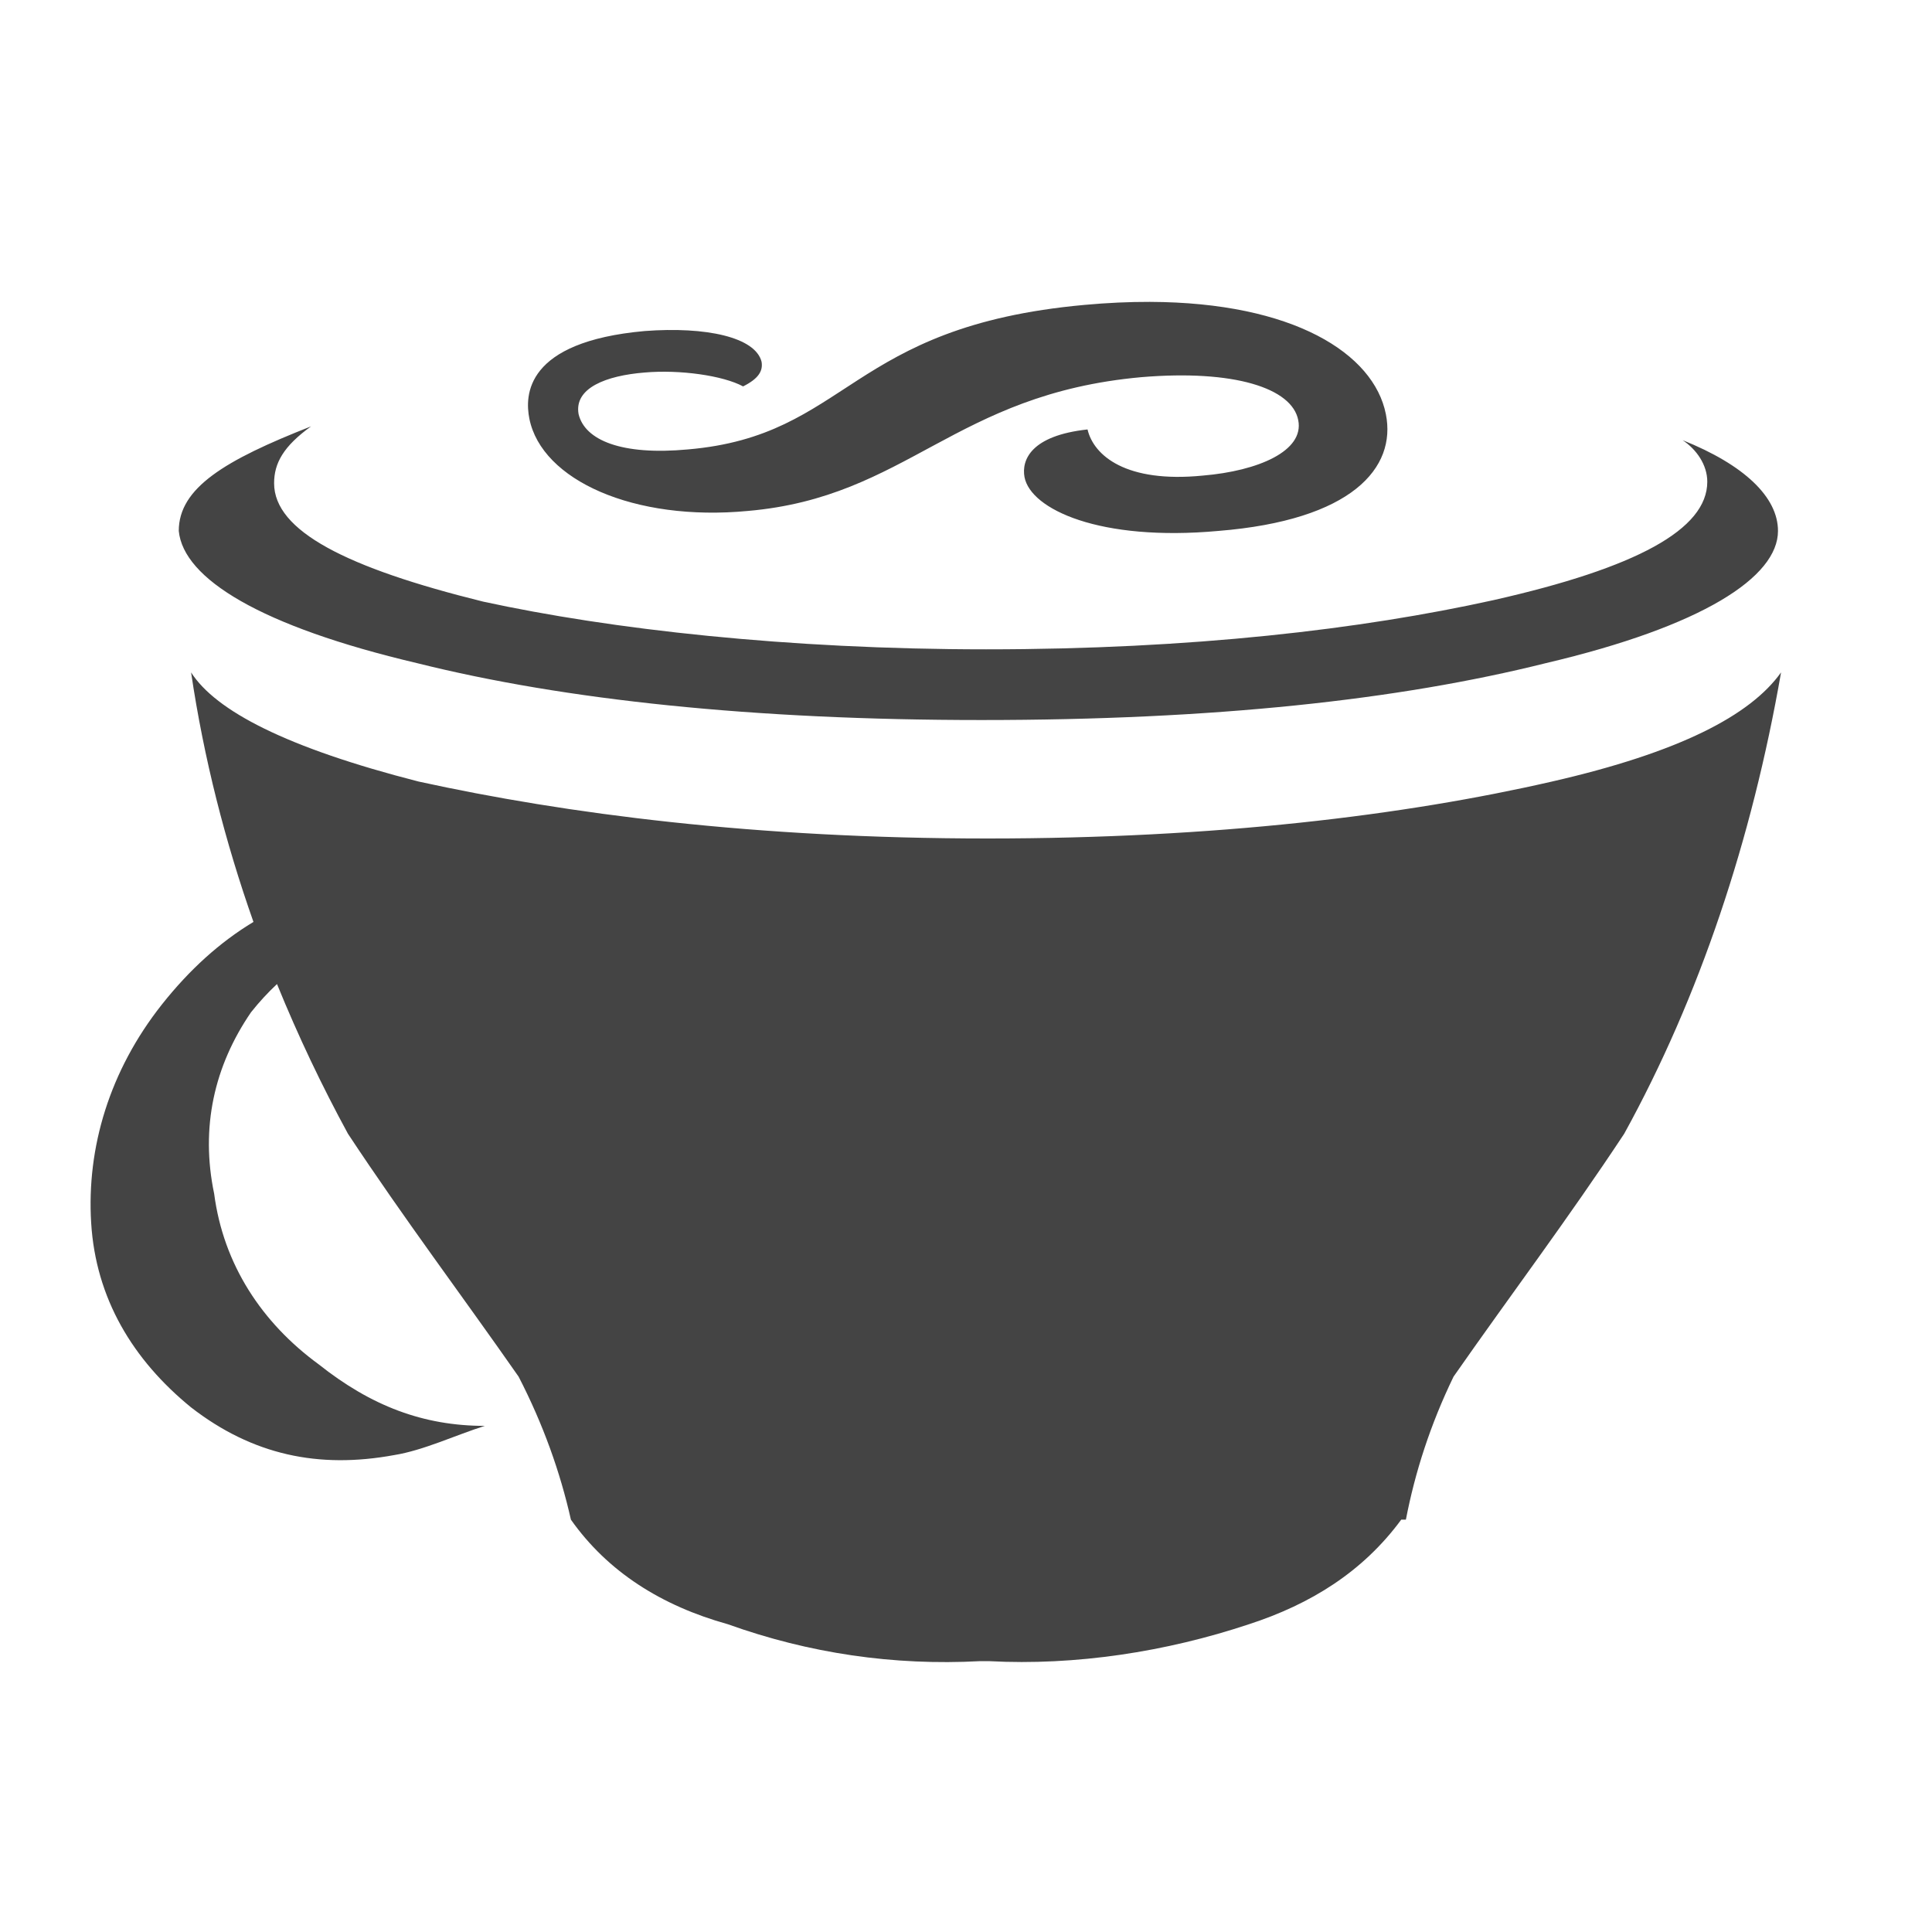 <svg xmlns="http://www.w3.org/2000/svg" xmlns:xlink="http://www.w3.org/1999/xlink" width="32" height="32" version="1.1" viewBox="0 0 32 32"><title>coffeescript</title><desc>Created with Sketch.</desc><g id="coffeescript" fill="none" fill-rule="evenodd" stroke="none" stroke-width="1"><path id="path4828" fill="#444" fill-rule="nonzero" d="M19.045,5 C18.706,4.999 18.345,5.015 17.963,5.05 C14.04,5.406 14.066,7.215 11.392,7.444 C10.296,7.546 9.685,7.291 9.583,6.858 C9.507,6.425 10.042,6.221 10.678,6.17 C11.264,6.119 11.977,6.221 12.308,6.4 C12.563,6.272 12.64,6.145 12.614,5.992 C12.512,5.585 11.697,5.406 10.678,5.483 C8.692,5.661 8.692,6.553 8.768,6.935 C8.972,7.953 10.5,8.641 12.385,8.463 C15.034,8.233 15.798,6.527 18.905,6.247 C20.433,6.119 21.401,6.425 21.503,6.96 C21.605,7.469 20.841,7.8 19.924,7.877 C18.65,8.004 18.115,7.546 18.013,7.113 C17.071,7.215 16.918,7.622 16.969,7.902 C17.071,8.437 18.217,8.972 20.178,8.794 C22.394,8.616 23.133,7.749 22.954,6.858 C22.754,5.855 21.422,5.008 19.045,5 Z M5.152,7.062 C3.725,7.622 2.961,8.081 2.961,8.794 C3.038,9.583 4.311,10.373 6.909,10.984 C9.354,11.595 12.487,11.926 16.256,11.926 C20.102,11.926 23.158,11.595 25.603,10.984 C28.201,10.373 29.449,9.558 29.449,8.794 C29.449,8.233 28.889,7.699 27.87,7.291 C28.099,7.444 28.278,7.699 28.278,7.979 C28.278,8.768 27.106,9.405 24.737,9.94 C22.547,10.424 19.745,10.755 16.333,10.755 C13.047,10.755 10.118,10.424 8.004,9.965 C5.737,9.405 4.54,8.794 4.54,8.004 C4.54,7.673 4.693,7.393 5.152,7.062 Z M3.165,11.137 C3.376,12.563 3.731,13.947 4.198,15.27 C3.644,15.604 3.141,16.057 2.681,16.638 C1.815,17.733 1.433,19.007 1.51,20.255 C1.586,21.503 2.197,22.522 3.165,23.311 C4.184,24.101 5.279,24.33 6.527,24.101 C7.011,24.024 7.546,23.77 8.03,23.617 C7.011,23.617 6.145,23.286 5.279,22.598 C4.337,21.91 3.7,20.943 3.547,19.771 C3.318,18.676 3.547,17.657 4.158,16.766 C4.294,16.595 4.437,16.44 4.588,16.299 C4.937,17.157 5.332,17.986 5.763,18.778 C6.705,20.204 7.648,21.452 8.59,22.802 C8.997,23.591 9.278,24.381 9.456,25.17 C10.067,26.036 10.959,26.597 12.054,26.902 C13.404,27.386 14.804,27.59 16.231,27.514 L16.383,27.514 C17.81,27.59 19.312,27.361 20.688,26.902 C21.706,26.571 22.572,26.036 23.209,25.17 L23.286,25.17 C23.438,24.381 23.693,23.591 24.075,22.802 C25.017,21.452 25.96,20.204 26.902,18.778 C28.15,16.511 29.016,13.913 29.5,11.137 C28.991,11.85 27.819,12.461 25.705,12.945 C23.26,13.506 20.127,13.888 16.358,13.888 C12.512,13.888 9.379,13.48 6.934,12.945 C4.744,12.385 3.573,11.774 3.165,11.137 Z"/></g></svg>